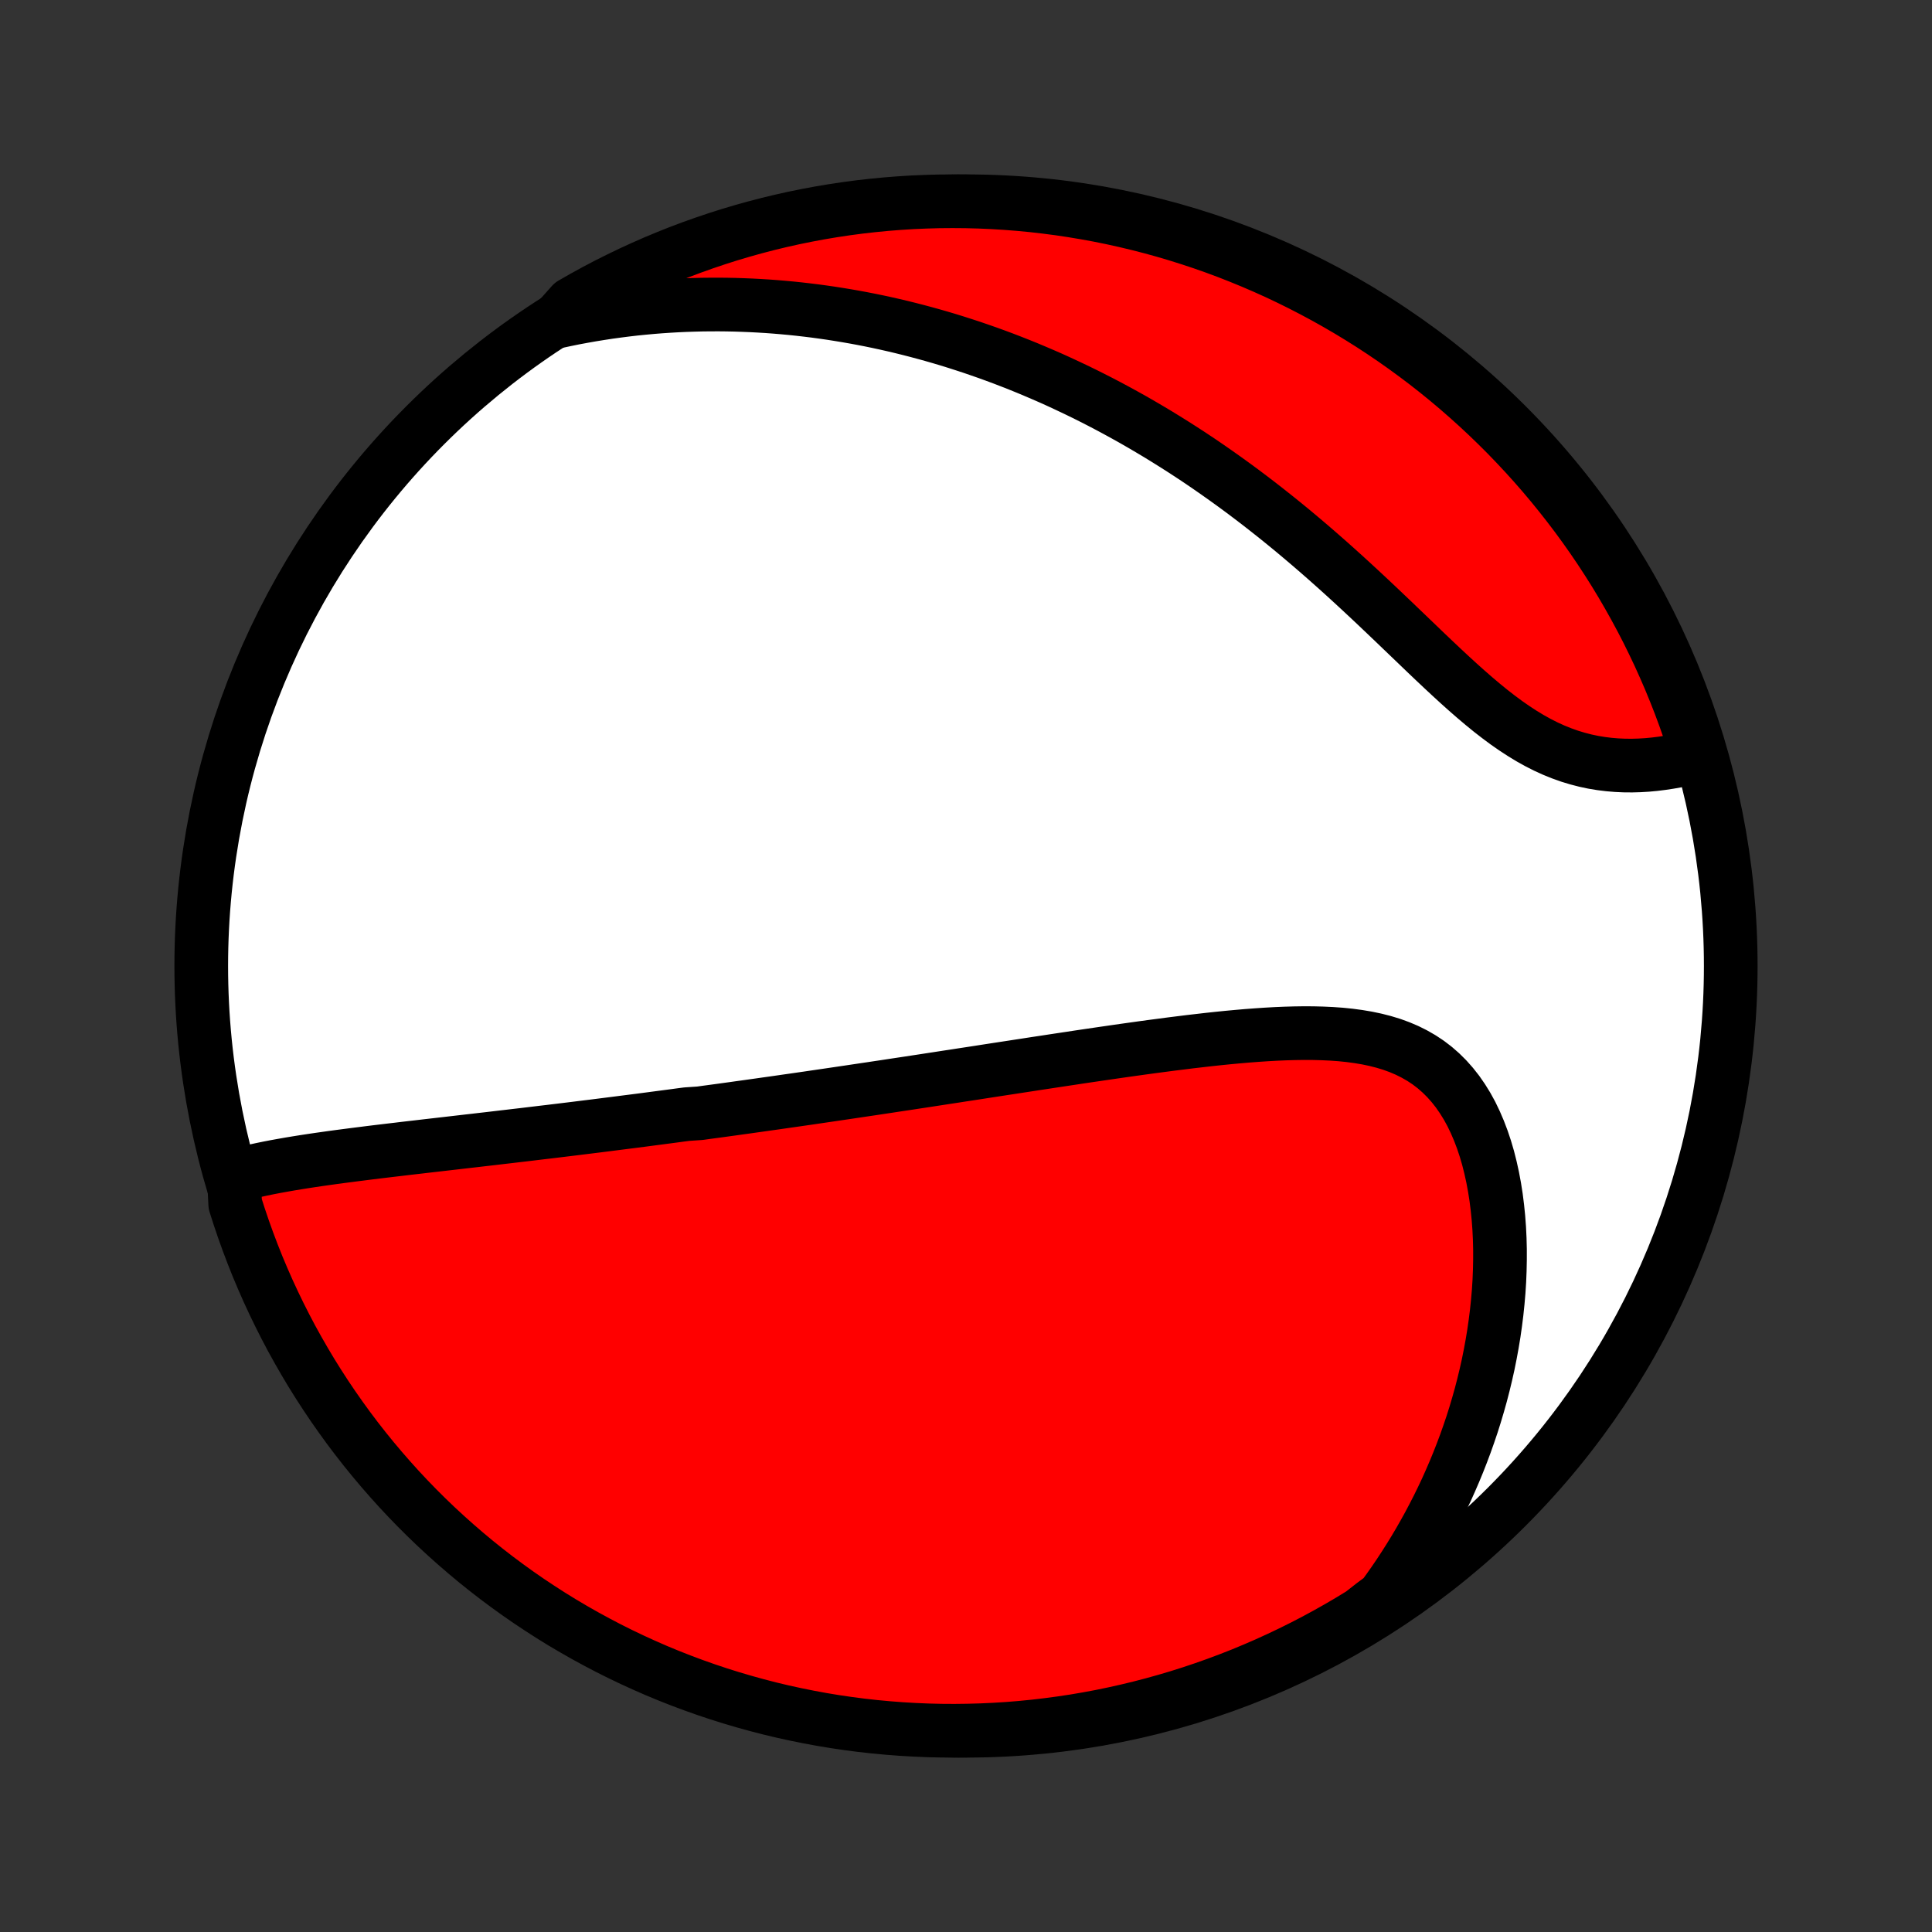<?xml version="1.0" encoding="utf-8" standalone="no"?>
<!DOCTYPE svg PUBLIC "-//W3C//DTD SVG 1.1//EN"
  "http://www.w3.org/Graphics/SVG/1.1/DTD/svg11.dtd">
<!-- Created with matplotlib (http://matplotlib.org/) -->
<svg height="72pt" version="1.1" viewBox="0 0 72 72" width="72pt" xmlns="http://www.w3.org/2000/svg" xmlns:xlink="http://www.w3.org/1999/xlink">
 <rect x="0" y="0" width="72" height="72" fill="#333333" stroke="none"/>
 <defs>
  <style type="text/css">
*{stroke-linecap:butt;stroke-linejoin:round;}
  </style>
 </defs>
 <g id="figure_1">
  <g id="patch_1">
   <path d="
M0 72
L72 72
L72 0
L0 0
z
" style="fill:none;"/>
  </g>
  <g id="axes_1">
   <g id="PatchCollection_1">
    <defs>
     <path d="
M36 -7.5
C43.558 -7.5 50.808 -10.503 56.153 -15.848
C61.497 -21.192 64.5 -28.442 64.5 -36
C64.5 -43.558 61.497 -50.808 56.153 -56.153
C50.808 -61.497 43.558 -64.5 36 -64.5
C28.442 -64.5 21.192 -61.497 15.848 -56.153
C10.503 -50.808 7.5 -43.558 7.5 -36
C7.5 -28.442 10.503 -21.192 15.848 -15.848
C21.192 -10.503 28.442 -7.5 36 -7.5
z
" id="C0_0_a811fe30f3"/>
     <path d="
M8.715 -28.171
L8.968 -28.239
L9.224 -28.303
L9.483 -28.364
L9.743 -28.421
L10.006 -28.475
L10.27 -28.526
L10.536 -28.574
L10.803 -28.621
L11.07 -28.665
L11.338 -28.708
L11.607 -28.749
L11.877 -28.789
L12.146 -28.827
L12.415 -28.865
L12.685 -28.901
L12.954 -28.936
L13.223 -28.971
L13.492 -29.005
L13.76 -29.039
L14.028 -29.072
L14.295 -29.104
L14.562 -29.136
L14.827 -29.167
L15.092 -29.199
L15.357 -29.23
L15.62 -29.26
L15.883 -29.291
L16.144 -29.321
L16.405 -29.351
L16.665 -29.381
L16.924 -29.411
L17.183 -29.441
L17.44 -29.471
L17.697 -29.5
L17.952 -29.53
L18.207 -29.559
L18.461 -29.589
L18.714 -29.619
L18.966 -29.648
L19.218 -29.678
L19.469 -29.707
L19.719 -29.737
L19.968 -29.767
L20.217 -29.797
L20.465 -29.826
L20.712 -29.856
L20.959 -29.886
L21.206 -29.916
L21.451 -29.946
L21.697 -29.977
L21.942 -30.007
L22.186 -30.037
L22.43 -30.068
L22.674 -30.099
L22.918 -30.13
L23.161 -30.161
L23.404 -30.192
L23.648 -30.223
L23.89 -30.254
L24.134 -30.286
L24.376 -30.318
L24.619 -30.35
L24.863 -30.382
L25.106 -30.414
L25.349 -30.447
L25.593 -30.479
L26.082 -30.512
L26.326 -30.546
L26.572 -30.579
L26.817 -30.612
L27.064 -30.646
L27.311 -30.68
L27.558 -30.715
L27.806 -30.749
L28.055 -30.784
L28.305 -30.819
L28.556 -30.855
L28.808 -30.89
L29.06 -30.926
L29.314 -30.963
L29.569 -30.999
L29.825 -31.036
L30.082 -31.073
L30.34 -31.111
L30.599 -31.149
L30.86 -31.187
L31.123 -31.226
L31.387 -31.265
L31.652 -31.304
L31.919 -31.344
L32.188 -31.384
L32.458 -31.424
L32.73 -31.465
L33.004 -31.506
L33.279 -31.548
L33.557 -31.59
L33.837 -31.632
L34.118 -31.675
L34.402 -31.718
L34.687 -31.762
L34.975 -31.806
L35.265 -31.851
L35.557 -31.895
L35.852 -31.941
L36.148 -31.986
L36.448 -32.032
L36.749 -32.079
L37.053 -32.126
L37.359 -32.173
L37.668 -32.22
L37.979 -32.268
L38.293 -32.316
L38.609 -32.365
L38.928 -32.413
L39.249 -32.462
L39.573 -32.511
L39.899 -32.56
L40.227 -32.61
L40.558 -32.659
L40.892 -32.708
L41.227 -32.757
L41.565 -32.806
L41.906 -32.855
L42.248 -32.903
L42.592 -32.951
L42.938 -32.998
L43.287 -33.044
L43.636 -33.09
L43.988 -33.134
L44.341 -33.178
L44.695 -33.219
L45.05 -33.26
L45.405 -33.298
L45.762 -33.334
L46.119 -33.367
L46.475 -33.398
L46.832 -33.425
L47.188 -33.449
L47.543 -33.469
L47.897 -33.484
L48.248 -33.494
L48.598 -33.499
L48.946 -33.497
L49.29 -33.488
L49.63 -33.472
L49.967 -33.448
L50.298 -33.414
L50.625 -33.37
L50.946 -33.316
L51.26 -33.25
L51.566 -33.172
L51.866 -33.081
L52.157 -32.975
L52.439 -32.855
L52.711 -32.719
L52.974 -32.568
L53.226 -32.401
L53.467 -32.217
L53.697 -32.016
L53.916 -31.799
L54.123 -31.566
L54.319 -31.317
L54.502 -31.053
L54.674 -30.775
L54.834 -30.483
L54.981 -30.177
L55.117 -29.86
L55.242 -29.531
L55.355 -29.193
L55.457 -28.845
L55.547 -28.488
L55.627 -28.125
L55.696 -27.755
L55.755 -27.38
L55.803 -26.999
L55.842 -26.615
L55.871 -26.227
L55.89 -25.837
L55.9 -25.445
L55.9 -25.052
L55.892 -24.658
L55.876 -24.263
L55.851 -23.869
L55.817 -23.476
L55.776 -23.083
L55.727 -22.692
L55.671 -22.302
L55.607 -21.915
L55.536 -21.53
L55.459 -21.147
L55.374 -20.767
L55.283 -20.39
L55.186 -20.016
L55.082 -19.646
L54.973 -19.279
L54.858 -18.915
L54.736 -18.555
L54.61 -18.199
L54.478 -17.847
L54.341 -17.498
L54.199 -17.154
L54.052 -16.814
L53.901 -16.477
L53.744 -16.145
L53.583 -15.817
L53.417 -15.493
L53.248 -15.173
L53.073 -14.857
L52.895 -14.545
L52.713 -14.238
L52.526 -13.934
L52.336 -13.635
L52.142 -13.339
L51.944 -13.048
L51.742 -12.761
L51.537 -12.478
L51.16 -12.198
L50.736 -11.866
L50.308 -11.605
L49.876 -11.352
L49.439 -11.106
L48.998 -10.867
L48.554 -10.637
L48.105 -10.414
L47.653 -10.199
L47.197 -9.991
L46.738 -9.792
L46.276 -9.6
L45.81 -9.417
L45.342 -9.242
L44.871 -9.075
L44.397 -8.916
L43.92 -8.765
L43.441 -8.623
L42.96 -8.489
L42.476 -8.363
L41.991 -8.246
L41.504 -8.137
L41.015 -8.036
L40.525 -7.945
L40.033 -7.861
L39.54 -7.787
L39.046 -7.721
L38.551 -7.663
L38.055 -7.614
L37.559 -7.574
L37.062 -7.543
L36.564 -7.52
L36.067 -7.506
L35.57 -7.5
L35.072 -7.503
L34.575 -7.515
L34.079 -7.536
L33.583 -7.565
L33.088 -7.603
L32.593 -7.649
L32.1 -7.704
L31.608 -7.768
L31.117 -7.84
L30.628 -7.921
L30.14 -8.011
L29.654 -8.109
L29.17 -8.215
L28.688 -8.33
L28.209 -8.454
L27.732 -8.586
L27.257 -8.726
L26.785 -8.874
L26.315 -9.031
L25.849 -9.196
L25.386 -9.369
L24.926 -9.55
L24.469 -9.739
L24.016 -9.937
L23.567 -10.142
L23.121 -10.355
L22.679 -10.576
L22.242 -10.805
L21.808 -11.041
L21.379 -11.285
L20.954 -11.536
L20.534 -11.795
L20.119 -12.062
L19.708 -12.335
L19.302 -12.616
L18.902 -12.904
L18.506 -13.199
L18.116 -13.501
L17.732 -13.809
L17.353 -14.125
L16.98 -14.447
L16.612 -14.776
L16.25 -15.111
L15.895 -15.452
L15.545 -15.8
L15.202 -16.154
L14.865 -16.514
L14.535 -16.88
L14.211 -17.252
L13.894 -17.629
L13.583 -18.012
L13.279 -18.401
L12.982 -18.795
L12.693 -19.194
L12.41 -19.598
L12.134 -20.008
L11.866 -20.422
L11.605 -20.84
L11.352 -21.264
L11.106 -21.692
L10.867 -22.124
L10.637 -22.561
L10.414 -23.002
L10.199 -23.446
L9.991 -23.895
L9.792 -24.347
L9.6 -24.802
L9.417 -25.262
L9.242 -25.724
L9.075 -26.189
L8.916 -26.658
L8.765 -27.129
z
" id="C0_1_fcb5ce4697"/>
     <path d="
M20.717 -60.006
L21.053 -60.078
L21.386 -60.146
L21.717 -60.208
L22.046 -60.266
L22.373 -60.319
L22.699 -60.369
L23.022 -60.413
L23.344 -60.454
L23.664 -60.491
L23.982 -60.523
L24.299 -60.552
L24.614 -60.577
L24.927 -60.598
L25.239 -60.616
L25.549 -60.63
L25.858 -60.64
L26.166 -60.648
L26.473 -60.651
L26.778 -60.652
L27.082 -60.649
L27.384 -60.643
L27.686 -60.633
L27.987 -60.621
L28.287 -60.605
L28.585 -60.587
L28.884 -60.565
L29.181 -60.54
L29.477 -60.513
L29.773 -60.482
L30.068 -60.448
L30.363 -60.412
L30.657 -60.372
L30.95 -60.33
L31.243 -60.284
L31.536 -60.236
L31.828 -60.185
L32.121 -60.131
L32.413 -60.074
L32.705 -60.014
L32.996 -59.951
L33.288 -59.885
L33.58 -59.816
L33.871 -59.744
L34.163 -59.669
L34.455 -59.591
L34.748 -59.51
L35.04 -59.426
L35.333 -59.339
L35.626 -59.248
L35.919 -59.154
L36.213 -59.058
L36.507 -58.957
L36.802 -58.854
L37.097 -58.747
L37.393 -58.637
L37.689 -58.523
L37.986 -58.406
L38.284 -58.285
L38.582 -58.16
L38.881 -58.032
L39.181 -57.901
L39.481 -57.765
L39.782 -57.625
L40.084 -57.482
L40.387 -57.335
L40.691 -57.183
L40.995 -57.028
L41.301 -56.868
L41.607 -56.704
L41.914 -56.536
L42.222 -56.364
L42.53 -56.187
L42.84 -56.005
L43.15 -55.82
L43.461 -55.629
L43.773 -55.434
L44.085 -55.235
L44.398 -55.031
L44.712 -54.822
L45.026 -54.608
L45.341 -54.389
L45.656 -54.166
L45.972 -53.938
L46.288 -53.706
L46.604 -53.468
L46.921 -53.226
L47.237 -52.979
L47.554 -52.728
L47.871 -52.472
L48.188 -52.212
L48.504 -51.947
L48.82 -51.679
L49.136 -51.406
L49.451 -51.13
L49.766 -50.85
L50.079 -50.568
L50.392 -50.282
L50.705 -49.993
L51.016 -49.703
L51.326 -49.411
L51.635 -49.117
L51.943 -48.824
L52.25 -48.529
L52.556 -48.236
L52.86 -47.944
L53.163 -47.653
L53.465 -47.366
L53.765 -47.083
L54.065 -46.804
L54.364 -46.53
L54.661 -46.264
L54.958 -46.005
L55.254 -45.755
L55.549 -45.514
L55.844 -45.285
L56.139 -45.066
L56.434 -44.861
L56.728 -44.669
L57.023 -44.49
L57.318 -44.326
L57.612 -44.177
L57.907 -44.043
L58.202 -43.924
L58.497 -43.819
L58.791 -43.73
L59.085 -43.654
L59.378 -43.592
L59.67 -43.544
L59.961 -43.508
L60.25 -43.484
L60.537 -43.471
L60.822 -43.469
L61.105 -43.477
L61.386 -43.494
L61.663 -43.52
L61.937 -43.554
L62.208 -43.595
L62.475 -43.642
L62.738 -43.697
L62.998 -43.757
L63.253 -43.822
L63.103 -44.339
L62.945 -44.814
L62.779 -45.285
L62.605 -45.754
L62.422 -46.22
L62.232 -46.683
L62.033 -47.142
L61.827 -47.599
L61.612 -48.051
L61.391 -48.5
L61.161 -48.945
L60.923 -49.386
L60.678 -49.823
L60.426 -50.256
L60.166 -50.685
L59.898 -51.109
L59.624 -51.528
L59.342 -51.943
L59.053 -52.353
L58.757 -52.758
L58.454 -53.157
L58.144 -53.552
L57.828 -53.941
L57.505 -54.325
L57.175 -54.703
L56.839 -55.075
L56.496 -55.442
L56.148 -55.803
L55.793 -56.157
L55.432 -56.506
L55.065 -56.848
L54.692 -57.184
L54.314 -57.514
L53.93 -57.837
L53.541 -58.153
L53.146 -58.463
L52.746 -58.765
L52.341 -59.061
L51.931 -59.35
L51.516 -59.632
L51.097 -59.906
L50.672 -60.173
L50.244 -60.433
L49.811 -60.685
L49.374 -60.93
L48.932 -61.167
L48.487 -61.397
L48.038 -61.619
L47.586 -61.833
L47.129 -62.039
L46.67 -62.237
L46.207 -62.427
L45.741 -62.61
L45.272 -62.784
L44.8 -62.95
L44.326 -63.107
L43.849 -63.257
L43.37 -63.398
L42.888 -63.531
L42.404 -63.655
L41.919 -63.771
L41.431 -63.879
L40.942 -63.978
L40.451 -64.068
L39.959 -64.15
L39.466 -64.224
L38.972 -64.288
L38.477 -64.345
L37.981 -64.392
L37.484 -64.431
L36.988 -64.461
L36.49 -64.483
L35.993 -64.496
L35.495 -64.5
L34.998 -64.496
L34.501 -64.482
L34.005 -64.461
L33.509 -64.43
L33.014 -64.391
L32.52 -64.343
L32.027 -64.287
L31.535 -64.222
L31.044 -64.148
L30.555 -64.066
L30.068 -63.975
L29.582 -63.876
L29.098 -63.768
L28.617 -63.652
L28.137 -63.527
L27.661 -63.394
L27.186 -63.253
L26.715 -63.103
L26.246 -62.945
L25.78 -62.779
L25.317 -62.605
L24.858 -62.422
L24.401 -62.232
L23.949 -62.033
L23.5 -61.827
L23.055 -61.612
L22.614 -61.391
L22.177 -61.161
L21.744 -60.923
L21.315 -60.678
z
" id="C0_2_e29305a8bb"/>
    </defs>
    <g clip-path="url(#p1bffca34e9)">
     <use style="fill:#ffffff;stroke:#000000;stroke-width:2.0;" x="0.0" xlink:href="#C0_0_a811fe30f3" y="72.0"/>
    </g>
    <g clip-path="url(#p1bffca34e9)">
     <use style="fill:#ff0000;stroke:#000000;stroke-width:2.0;" x="0.0" xlink:href="#C0_1_fcb5ce4697" y="72.0"/>
    </g>
    <g clip-path="url(#p1bffca34e9)">
     <use style="fill:#ff0000;stroke:#000000;stroke-width:2.0;" x="0.0" xlink:href="#C0_2_e29305a8bb" y="72.0"/>
    </g>
   </g>
  </g>
 </g>
 <defs>
  <clipPath id="p1bffca34e9">
   <rect height="72.0" width="72.0" x="0.0" y="0.0"/>
  </clipPath>
 </defs>
</svg>
